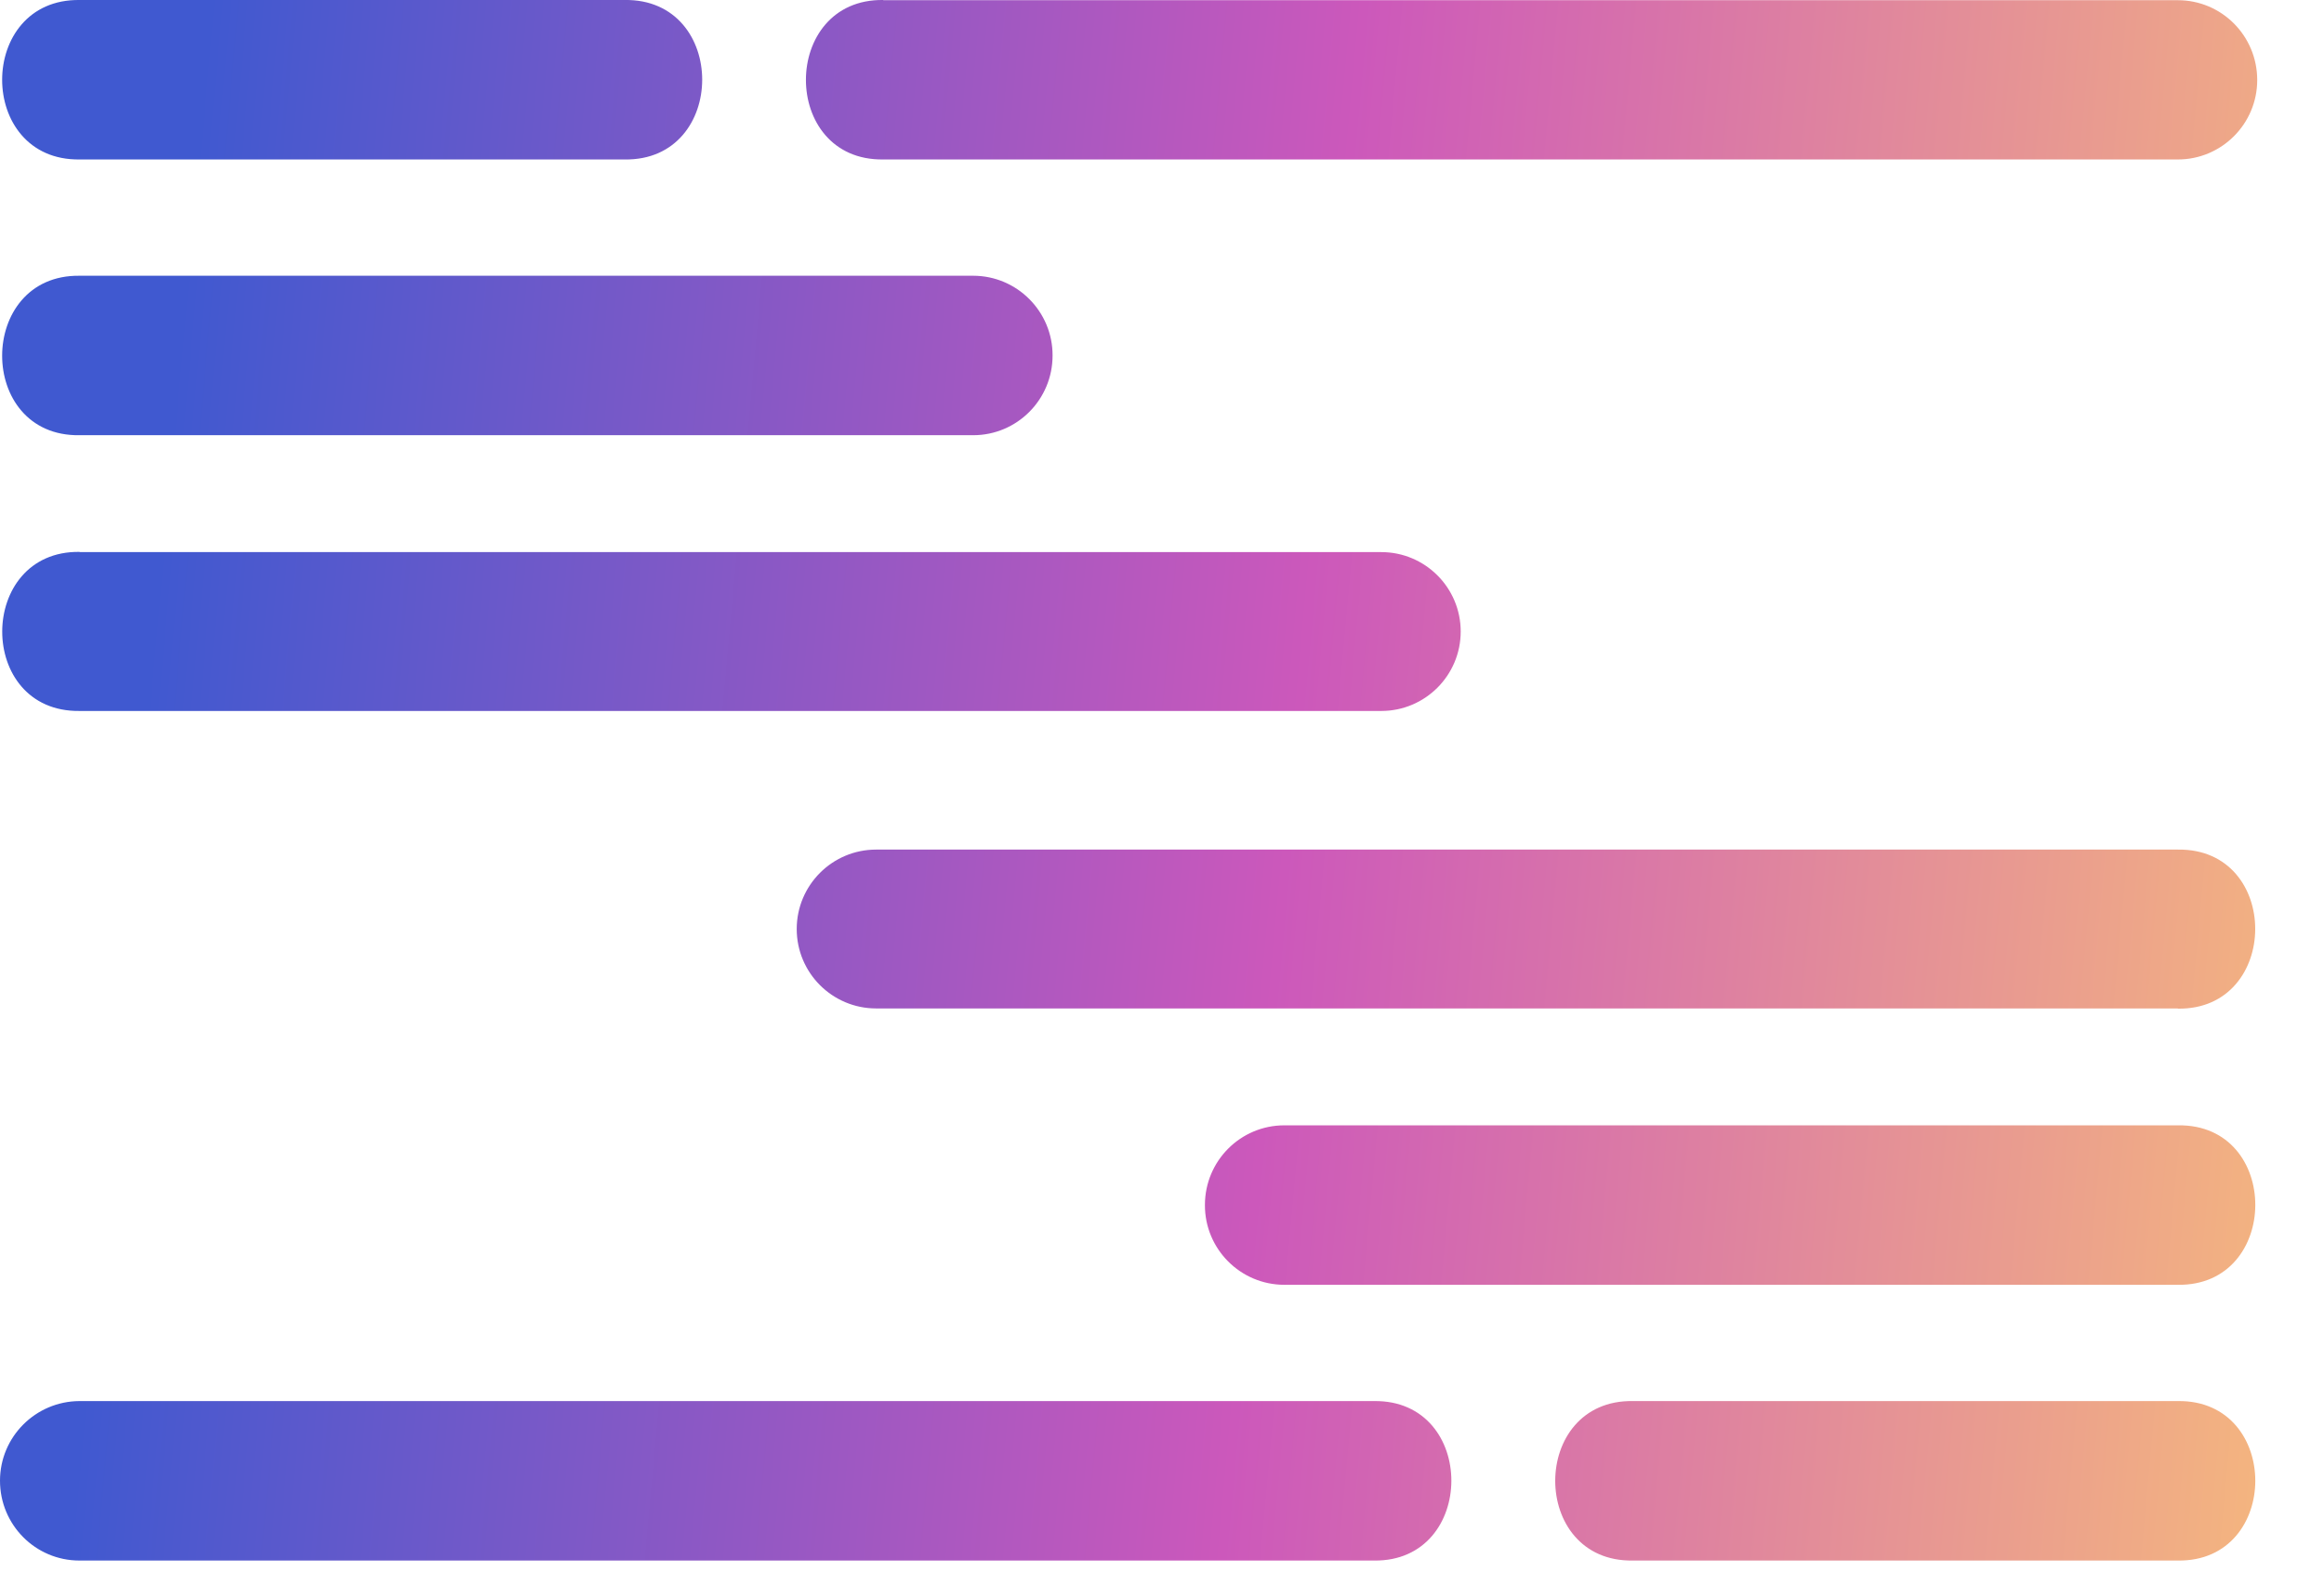 <svg width="34" height="23" viewBox="0 0 34 23" fill="none" xmlns="http://www.w3.org/2000/svg">
  <path d="M1.165 0C-0.345 -0.02 -0.348 2.353 1.165 2.333H9.135C10.651 2.359 10.654 -0.026 9.135 0H1.165ZM12.922 0C11.418 -0.02 11.409 2.353 12.922 2.333H31.862C32.504 2.333 33.023 1.811 33.023 1.171C33.023 0.525 32.504 0.003 31.862 0.003H12.922V0ZM1.165 4.034C-0.342 4.014 -0.351 6.39 1.165 6.367H14.237C14.88 6.367 15.399 5.845 15.399 5.202C15.402 4.559 14.88 4.034 14.237 4.034H1.165ZM1.165 8.074C-0.339 8.053 -0.351 10.421 1.165 10.401H20.208C20.851 10.401 21.37 9.879 21.37 9.239C21.37 8.596 20.848 8.077 20.208 8.077H1.165V8.074ZM31.862 22.83C33.371 22.851 33.374 20.477 31.862 20.497H23.891C22.375 20.471 22.372 22.856 23.891 22.83H31.862ZM20.102 22.83C21.606 22.851 21.615 20.477 20.102 20.497H1.162C0.522 20.5 0 21.019 0 21.662C0 22.308 0.519 22.83 1.162 22.83H20.102ZM31.862 18.796C33.368 18.817 33.377 16.44 31.862 16.463H18.79C18.147 16.463 17.628 16.985 17.628 17.628C17.625 18.271 18.147 18.796 18.79 18.796H31.862ZM31.862 14.756C33.365 14.777 33.377 12.409 31.862 12.429H12.818C12.175 12.429 11.656 12.951 11.656 13.591C11.656 14.234 12.178 14.753 12.818 14.753H31.862V14.756Z" fill="url(#paint0_linear_390_4967)"/>
  <defs>
    <linearGradient id="paint0_linear_390_4967" x1="0" y1="11.415" x2="33.785" y2="14.504" gradientUnits="userSpaceOnUse">
      <stop offset="0.06" stop-color="#4059D0"/>
      <stop offset="0.555" stop-color="#CC58BB"/>
      <stop offset="1" stop-color="#F4B57F"/>
    </linearGradient>
  </defs>
</svg>